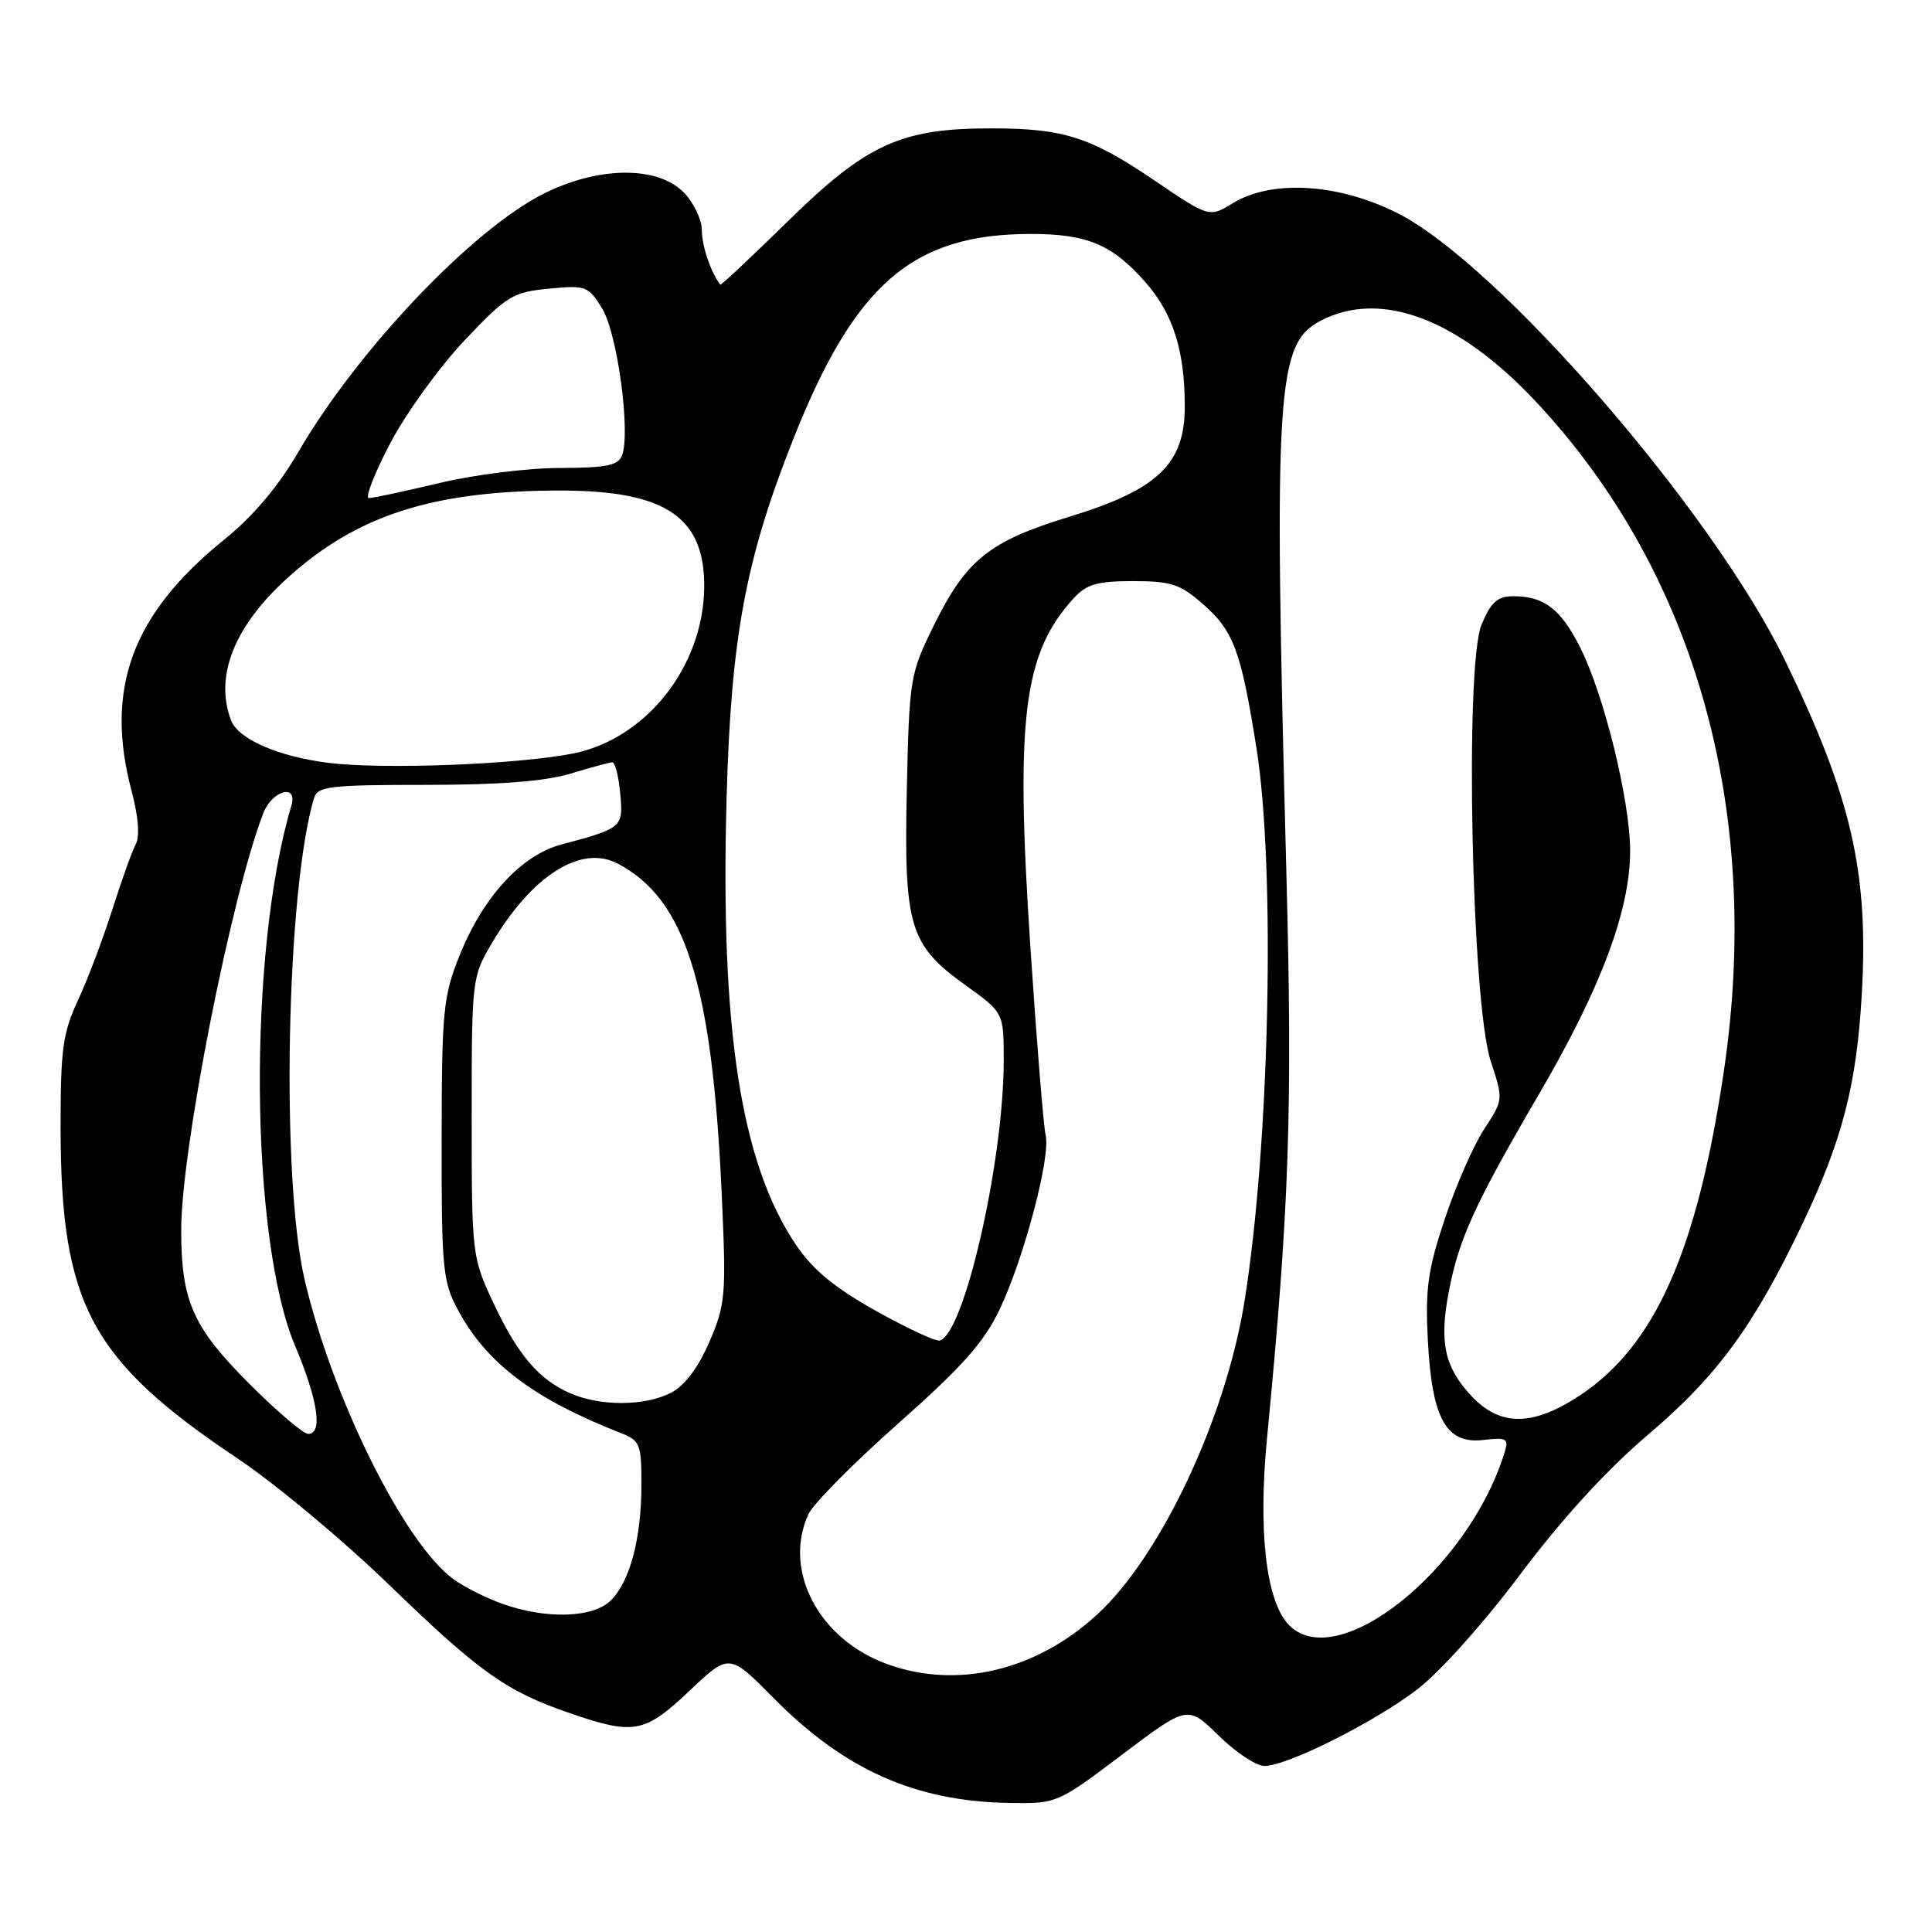 <?xml version="1.0" encoding="UTF-8" standalone="no"?>
<!DOCTYPE svg PUBLIC "-//W3C//DTD SVG 1.1//EN" "http://www.w3.org/Graphics/SVG/1.1/DTD/svg11.dtd" >
<svg xmlns="http://www.w3.org/2000/svg" xmlns:xlink="http://www.w3.org/1999/xlink" version="1.1" viewBox="0 0 256 256">
 <g >
 <path fill="currentColor"
d=" M 148.72 232.47 C 157.37 225.95 157.37 225.95 161.47 229.97 C 163.73 232.19 166.46 234.00 167.54 234.00 C 170.52 234.00 181.86 228.34 187.67 223.95 C 190.65 221.71 196.48 215.22 201.42 208.64 C 207.00 201.20 212.92 194.74 218.39 190.09 C 227.56 182.31 232.46 175.61 238.91 162.00 C 244.10 151.08 245.99 143.79 246.68 132.00 C 247.65 115.70 245.37 105.71 236.52 87.50 C 226.87 67.63 198.44 34.86 185.09 28.20 C 177.27 24.29 168.51 23.78 163.36 26.92 C 160.23 28.83 160.23 28.83 153.00 23.93 C 144.46 18.14 140.93 17.01 131.36 17.01 C 119.43 17.00 114.86 19.07 104.55 29.17 C 99.63 33.99 95.53 37.84 95.44 37.72 C 94.18 36.07 93.00 32.59 93.00 30.52 C 93.00 29.08 91.90 26.81 90.55 25.45 C 87.05 21.96 79.32 22.04 72.11 25.63 C 62.60 30.37 47.38 46.39 39.50 59.94 C 36.87 64.46 33.53 68.41 29.77 71.45 C 17.48 81.37 13.83 91.26 17.45 104.86 C 18.34 108.20 18.54 110.84 17.99 111.86 C 17.51 112.76 16.11 116.65 14.89 120.50 C 13.67 124.35 11.63 129.75 10.35 132.50 C 8.31 136.87 8.02 139.02 8.03 149.50 C 8.06 172.86 12.02 180.23 31.50 193.27 C 36.45 196.58 45.45 204.08 51.50 209.94 C 63.62 221.66 67.02 224.08 75.56 227.02 C 84.00 229.93 85.42 229.66 91.37 224.03 C 96.63 219.06 96.63 219.06 102.48 224.98 C 111.94 234.54 121.29 238.70 133.79 238.90 C 140.03 239.00 140.13 238.96 148.72 232.47 Z  M 117.66 220.54 C 108.53 217.29 103.69 208.15 107.12 200.63 C 107.74 199.28 113.10 193.86 119.04 188.60 C 127.55 181.06 130.40 177.84 132.48 173.46 C 135.73 166.58 139.25 153.23 138.55 150.40 C 138.27 149.24 137.36 137.97 136.52 125.34 C 134.53 95.09 135.59 86.58 142.29 79.25 C 143.97 77.41 145.41 77.00 150.14 77.00 C 155.17 77.00 156.39 77.40 159.40 80.05 C 163.46 83.61 164.42 86.17 166.47 99.00 C 169.04 115.01 168.24 151.77 164.89 172.50 C 162.38 188.02 153.77 206.26 145.33 213.98 C 137.24 221.38 126.88 223.83 117.66 220.54 Z  M 170.65 215.17 C 167.74 211.95 166.70 202.73 167.89 190.53 C 170.84 159.97 171.28 147.24 170.45 115.61 C 168.76 51.35 169.12 45.54 175.03 42.48 C 183.04 38.34 193.34 42.28 203.72 53.44 C 224.72 76.01 233.51 107.50 228.43 141.87 C 224.90 165.71 219.33 178.28 209.36 184.89 C 203.11 189.02 198.78 189.05 194.97 184.97 C 191.40 181.15 190.69 177.88 191.97 171.17 C 193.30 164.17 195.36 159.65 203.97 144.90 C 212.13 130.93 216.00 120.60 216.00 112.76 C 216.00 106.12 212.56 92.10 209.38 85.79 C 206.81 80.69 204.60 79.00 200.51 79.00 C 198.44 79.00 197.57 79.77 196.32 82.75 C 194.05 88.12 194.99 132.92 197.53 140.61 C 199.21 145.71 199.21 145.73 196.66 149.61 C 195.26 151.75 192.91 157.10 191.45 161.50 C 189.19 168.27 188.84 170.76 189.20 177.64 C 189.75 188.05 191.62 191.38 196.59 190.80 C 199.65 190.44 199.94 190.62 199.37 192.45 C 194.52 208.15 176.91 222.08 170.65 215.17 Z  M 66.56 212.51 C 64.39 211.74 61.46 210.26 60.06 209.23 C 53.55 204.46 43.98 185.15 40.35 169.50 C 37.20 155.90 37.95 117.97 41.61 105.75 C 42.08 104.19 43.68 104.00 56.41 104.00 C 66.19 104.00 72.23 103.53 75.59 102.51 C 78.29 101.69 80.79 101.02 81.14 101.01 C 81.50 101.00 81.97 102.85 82.18 105.12 C 82.61 109.64 82.51 109.73 74.36 111.91 C 69.06 113.33 63.99 118.86 60.89 126.62 C 58.72 132.04 58.54 133.94 58.52 151.00 C 58.50 168.11 58.66 169.81 60.68 173.57 C 64.45 180.62 70.70 185.35 82.25 189.88 C 84.81 190.88 85.00 191.36 84.99 196.73 C 84.99 203.84 83.49 209.51 80.94 212.06 C 78.61 214.39 72.39 214.59 66.56 212.51 Z  M 32.93 183.25 C 25.54 175.84 24.01 172.37 24.01 163.00 C 24.00 152.39 30.61 118.83 34.89 107.75 C 36.06 104.72 39.49 103.79 38.61 106.75 C 32.83 126.13 33.09 164.10 39.11 178.35 C 42.14 185.55 42.80 190.00 40.83 190.00 C 40.18 190.00 36.63 186.96 32.93 183.25 Z  M 75.50 184.59 C 71.32 182.73 68.57 179.47 65.31 172.50 C 62.55 166.60 62.50 166.18 62.50 148.00 C 62.50 129.76 62.54 129.44 65.16 125.00 C 70.46 116.03 76.97 111.89 81.81 114.41 C 90.83 119.10 94.38 130.38 95.64 158.40 C 96.24 171.64 96.14 172.82 94.00 177.80 C 92.51 181.24 90.73 183.61 88.91 184.55 C 85.44 186.34 79.48 186.36 75.50 184.59 Z  M 116.00 173.66 C 110.54 170.60 107.67 168.22 105.45 164.92 C 98.16 154.06 95.42 136.40 96.28 105.68 C 96.86 84.57 98.78 74.20 105.02 58.42 C 113.22 37.64 120.87 31.00 136.59 31.00 C 144.07 31.00 147.39 32.40 151.80 37.42 C 155.44 41.57 156.99 46.47 156.99 53.85 C 157.00 61.47 153.42 64.89 141.70 68.47 C 131.12 71.69 128.03 74.17 123.78 82.79 C 120.58 89.29 120.49 89.81 120.16 104.55 C 119.76 122.76 120.49 125.20 127.93 130.54 C 133.00 134.19 133.00 134.19 133.00 140.49 C 133.00 153.88 127.74 176.87 124.50 177.63 C 123.95 177.75 120.12 175.97 116.00 173.66 Z  M 43.50 101.08 C 36.87 100.25 31.58 97.94 30.62 95.46 C 28.39 89.63 31.03 82.96 38.11 76.57 C 47.33 68.23 57.45 65.00 74.28 65.00 C 88.24 65.00 93.45 68.55 93.31 77.95 C 93.15 88.42 85.54 97.97 75.85 99.86 C 68.42 101.31 50.70 101.98 43.50 101.08 Z  M 51.70 58.75 C 53.79 54.76 58.22 48.63 61.54 45.12 C 67.15 39.19 67.93 38.71 72.73 38.25 C 77.66 37.78 77.96 37.89 79.81 40.92 C 81.82 44.23 83.58 57.32 82.42 60.35 C 81.91 61.68 80.33 62.00 74.14 62.01 C 69.94 62.01 62.76 62.91 58.19 64.01 C 53.61 65.10 49.43 66.00 48.88 66.00 C 48.34 66.00 49.60 62.74 51.70 58.75 Z "/>
</g>
</svg>